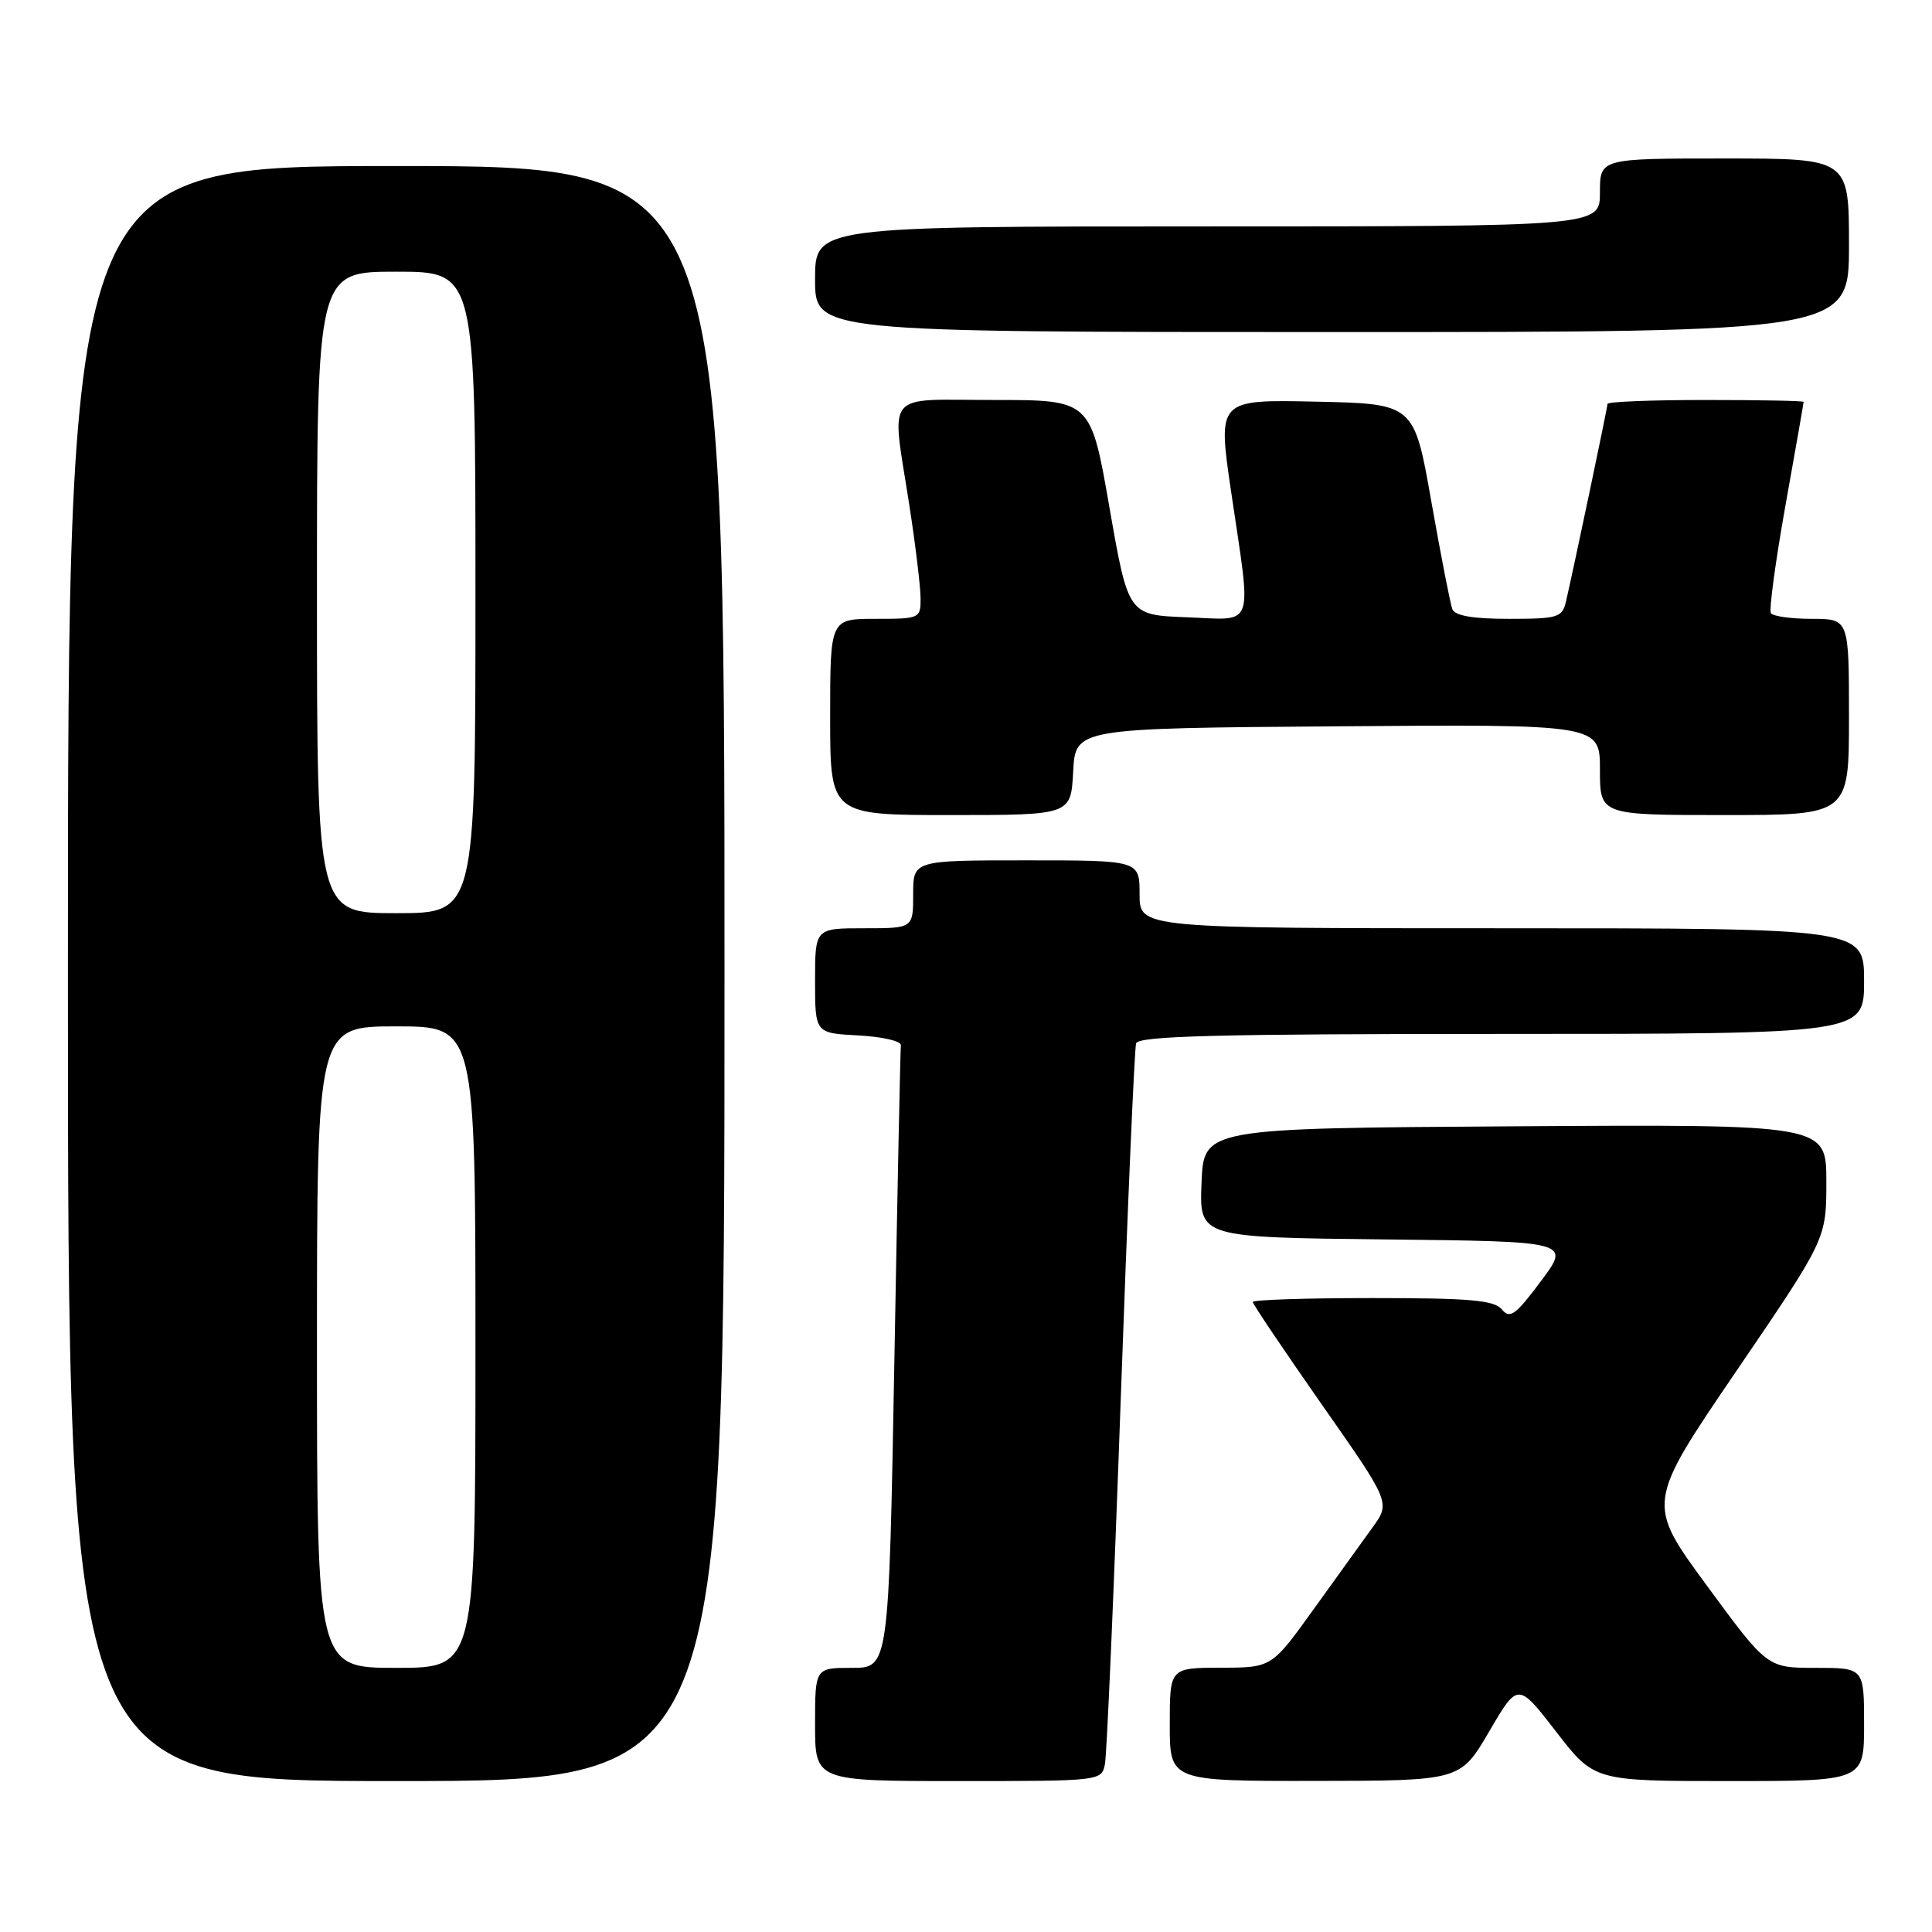 <?xml version="1.0" encoding="UTF-8" standalone="no"?>
<!DOCTYPE svg PUBLIC "-//W3C//DTD SVG 1.1//EN" "http://www.w3.org/Graphics/SVG/1.1/DTD/svg11.dtd" >
<svg xmlns="http://www.w3.org/2000/svg" xmlns:xlink="http://www.w3.org/1999/xlink" version="1.1" viewBox="0 0 256 256">
 <g >
 <path fill="currentColor"
d=" M 96.00 129.00 C 96.00 22.00 96.00 22.00 52.50 22.00 C 9.00 22.00 9.00 22.00 9.00 129.00 C 9.00 236.00 9.00 236.00 52.50 236.00 C 96.00 236.00 96.00 236.00 96.00 129.00 Z  M 146.41 233.75 C 146.66 232.51 147.60 210.80 148.50 185.50 C 149.40 160.20 150.32 138.94 150.54 138.25 C 150.85 137.27 161.42 137.00 198.97 137.00 C 247.00 137.00 247.00 137.00 247.00 130.00 C 247.00 123.00 247.00 123.00 199.00 123.00 C 151.00 123.00 151.00 123.00 151.00 118.50 C 151.00 114.00 151.00 114.00 136.00 114.00 C 121.00 114.00 121.00 114.00 121.00 118.50 C 121.00 123.00 121.00 123.00 114.50 123.00 C 108.00 123.00 108.00 123.00 108.00 129.95 C 108.00 136.90 108.00 136.90 113.75 137.20 C 116.91 137.37 119.44 137.95 119.37 138.50 C 119.30 139.05 118.91 157.84 118.51 180.25 C 117.77 221.00 117.77 221.00 112.89 221.00 C 108.00 221.00 108.00 221.00 108.00 228.50 C 108.00 236.00 108.00 236.00 126.98 236.00 C 145.87 236.00 145.96 235.99 146.41 233.75 Z  M 197.32 229.44 C 201.13 222.91 201.13 222.91 206.19 229.45 C 211.24 236.00 211.24 236.00 229.12 236.00 C 247.00 236.00 247.00 236.00 247.00 228.50 C 247.00 221.00 247.00 221.00 240.58 221.00 C 234.17 221.00 234.17 221.00 226.16 210.09 C 218.15 199.19 218.15 199.19 230.07 181.68 C 242.00 164.17 242.00 164.17 242.00 156.57 C 242.00 148.98 242.00 148.98 200.75 149.24 C 159.50 149.50 159.50 149.50 159.21 156.73 C 158.91 163.96 158.91 163.96 183.51 164.23 C 208.11 164.50 208.11 164.50 204.18 169.76 C 200.82 174.26 200.08 174.80 199.01 173.51 C 197.99 172.28 194.81 172.00 181.88 172.00 C 173.14 172.00 166.00 172.23 166.00 172.52 C 166.00 172.80 170.11 178.90 175.12 186.07 C 184.25 199.10 184.25 199.10 181.87 202.39 C 180.57 204.20 177.03 209.12 174.00 213.32 C 168.50 220.97 168.50 220.97 161.75 220.98 C 155.00 221.00 155.00 221.00 155.00 228.50 C 155.00 236.00 155.00 236.00 174.25 235.98 C 193.50 235.96 193.50 235.96 197.32 229.44 Z  M 142.20 102.25 C 142.50 96.50 142.50 96.50 177.25 96.24 C 212.00 95.97 212.00 95.97 212.00 101.99 C 212.00 108.00 212.00 108.00 228.50 108.00 C 245.00 108.00 245.00 108.00 245.00 95.00 C 245.00 82.00 245.00 82.00 240.06 82.00 C 237.34 82.00 234.91 81.66 234.65 81.24 C 234.39 80.82 235.26 74.40 236.58 66.99 C 237.91 59.57 238.99 53.39 238.99 53.25 C 239.00 53.11 233.15 53.00 226.00 53.00 C 218.85 53.00 213.00 53.23 213.00 53.52 C 213.00 54.01 208.57 75.08 207.49 79.75 C 207.00 81.82 206.40 82.00 199.95 82.00 C 195.14 82.00 192.78 81.59 192.44 80.71 C 192.17 80.00 190.92 73.59 189.66 66.46 C 187.38 53.50 187.38 53.50 174.36 53.22 C 161.33 52.94 161.33 52.94 163.14 65.22 C 165.86 83.66 166.40 82.14 157.25 81.79 C 149.50 81.50 149.50 81.50 147.01 67.25 C 144.53 53.00 144.53 53.00 131.76 53.00 C 116.91 53.00 118.11 51.51 120.50 67.00 C 121.31 72.22 121.97 77.74 121.98 79.25 C 122.00 81.95 121.88 82.00 116.00 82.00 C 110.00 82.00 110.00 82.00 110.00 95.00 C 110.00 108.00 110.00 108.00 125.95 108.00 C 141.90 108.00 141.90 108.00 142.20 102.25 Z  M 245.00 32.50 C 245.00 21.00 245.00 21.00 228.50 21.00 C 212.00 21.00 212.00 21.00 212.00 25.50 C 212.00 30.00 212.00 30.00 160.00 30.00 C 108.00 30.00 108.00 30.00 108.00 37.00 C 108.00 44.00 108.00 44.00 176.50 44.00 C 245.00 44.00 245.00 44.00 245.00 32.50 Z  M 42.00 178.50 C 42.00 136.00 42.00 136.00 52.50 136.00 C 63.00 136.00 63.00 136.00 63.00 178.50 C 63.00 221.00 63.00 221.00 52.50 221.00 C 42.00 221.00 42.00 221.00 42.00 178.50 Z  M 42.00 78.50 C 42.00 36.00 42.00 36.00 52.50 36.00 C 63.00 36.00 63.00 36.00 63.00 78.50 C 63.00 121.00 63.00 121.00 52.50 121.00 C 42.00 121.00 42.00 121.00 42.00 78.50 Z "/>
</g>
</svg>